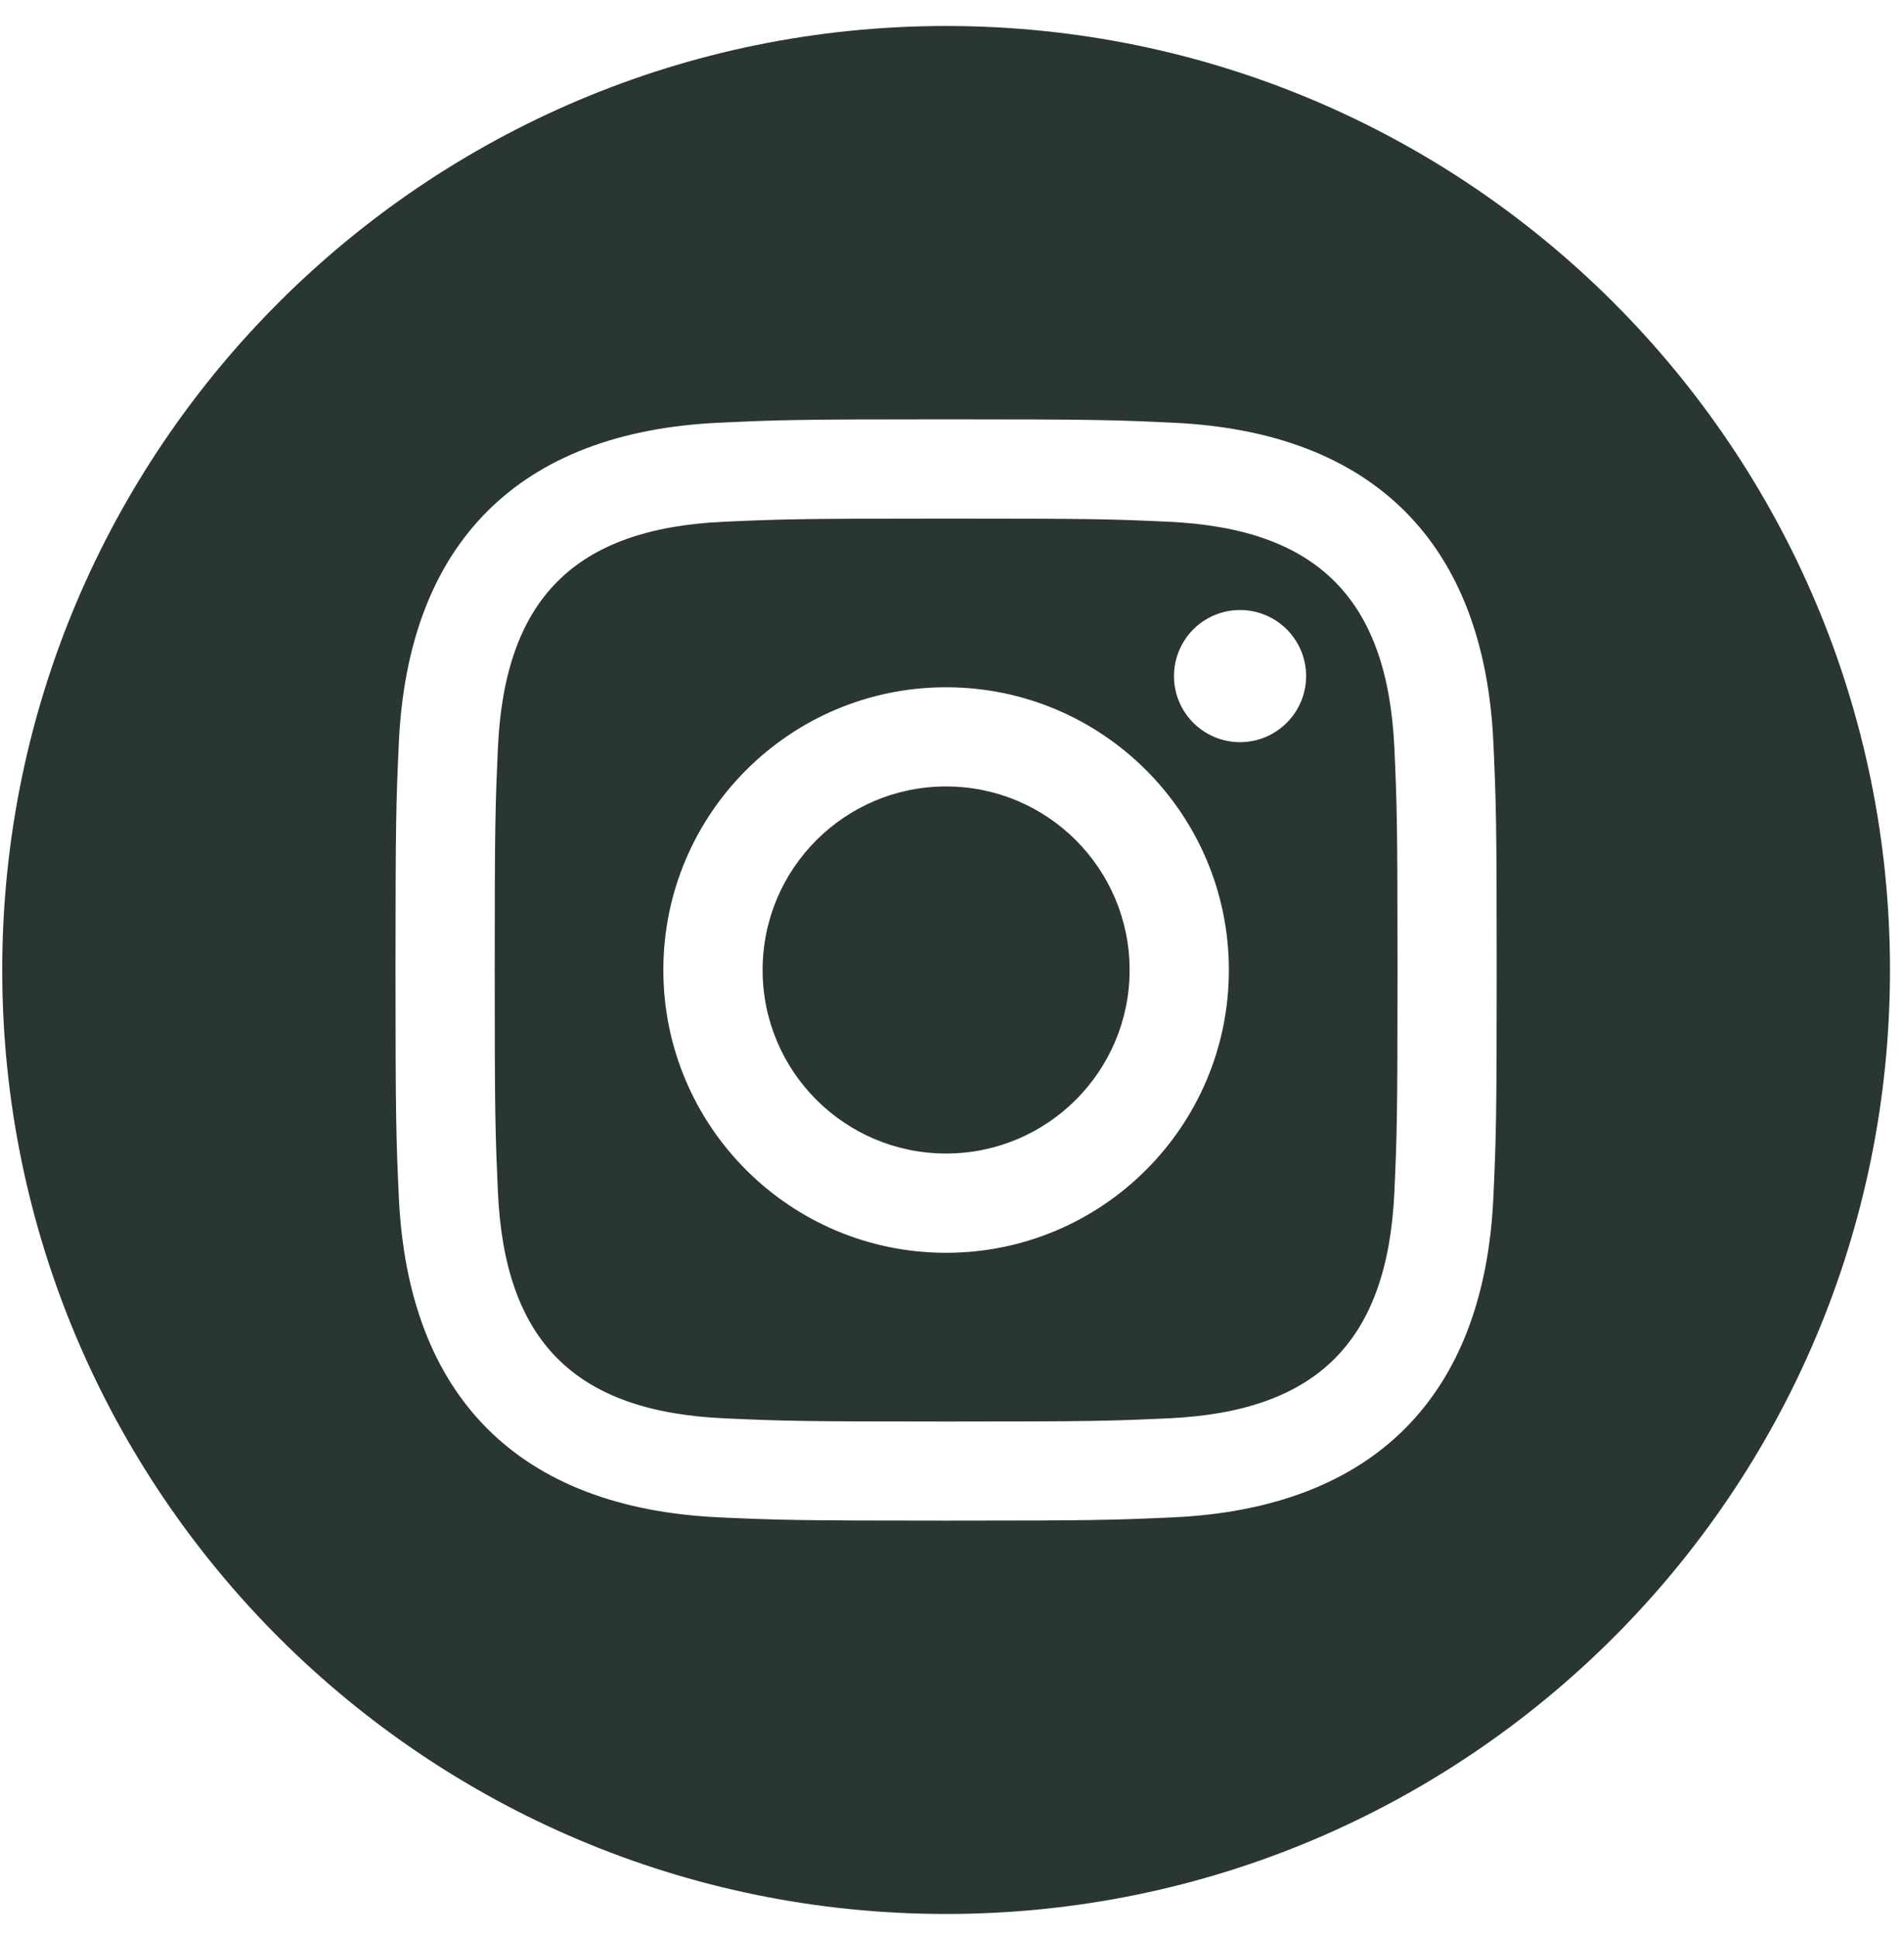 <svg width="58" height="59" viewBox="0 0 58 59" fill="none" xmlns="http://www.w3.org/2000/svg">
<g clip-path="url(#clip0)">
<path d="M35.599 15.892C33.831 15.81 33.299 15.796 28.82 15.796C24.342 15.796 23.813 15.813 22.045 15.892C17.494 16.1 15.377 18.254 15.168 22.768C15.089 24.537 15.07 25.066 15.07 29.544C15.07 34.022 15.089 34.552 15.168 36.322C15.377 40.825 17.485 42.99 22.045 43.199C23.81 43.278 24.342 43.297 28.82 43.297C33.301 43.297 33.831 43.28 35.599 43.199C40.149 42.993 42.264 40.832 42.475 36.322C42.554 34.554 42.571 34.022 42.571 29.544C42.571 25.066 42.554 24.537 42.475 22.768C42.264 18.256 40.144 16.1 35.599 15.892ZM28.82 38.158C24.064 38.158 20.207 34.303 20.207 29.544C20.207 24.788 24.064 20.933 28.82 20.933C33.577 20.933 37.434 24.788 37.434 29.544C37.434 34.3 33.577 38.158 28.82 38.158ZM37.774 22.605C36.663 22.605 35.762 21.704 35.762 20.593C35.762 19.481 36.663 18.58 37.774 18.58C38.886 18.58 39.787 19.481 39.787 20.593C39.787 21.702 38.886 22.605 37.774 22.605ZM34.41 29.544C34.41 32.633 31.907 35.134 28.82 35.134C25.734 35.134 23.231 32.633 23.231 29.544C23.231 26.456 25.734 23.954 28.82 23.954C31.907 23.954 34.41 26.456 34.41 29.544ZM28.82 0.792C12.942 0.792 0.068 13.666 0.068 29.544C0.068 45.422 12.942 58.296 28.82 58.296C44.699 58.296 57.573 45.422 57.573 29.544C57.573 13.666 44.699 0.792 28.82 0.792ZM45.492 36.459C45.216 42.557 41.821 45.935 35.738 46.216C33.948 46.297 33.375 46.316 28.82 46.316C24.266 46.316 23.695 46.297 21.906 46.216C15.81 45.935 12.429 42.552 12.149 36.459C12.068 34.672 12.048 34.099 12.048 29.544C12.048 24.989 12.068 24.419 12.149 22.629C12.429 16.534 15.812 13.153 21.906 12.875C23.695 12.791 24.266 12.772 28.82 12.772C33.375 12.772 33.948 12.791 35.738 12.875C41.836 13.155 45.219 16.546 45.492 22.629C45.573 24.419 45.593 24.989 45.593 29.544C45.593 34.099 45.573 34.672 45.492 36.459Z" fill="#2A3630"/>
</g>
<defs>
<clipPath id="clip0">
<rect width="57.504" height="57.504" fill="white" transform="translate(0.068 0.792)"/>
</clipPath>
</defs>
</svg>

